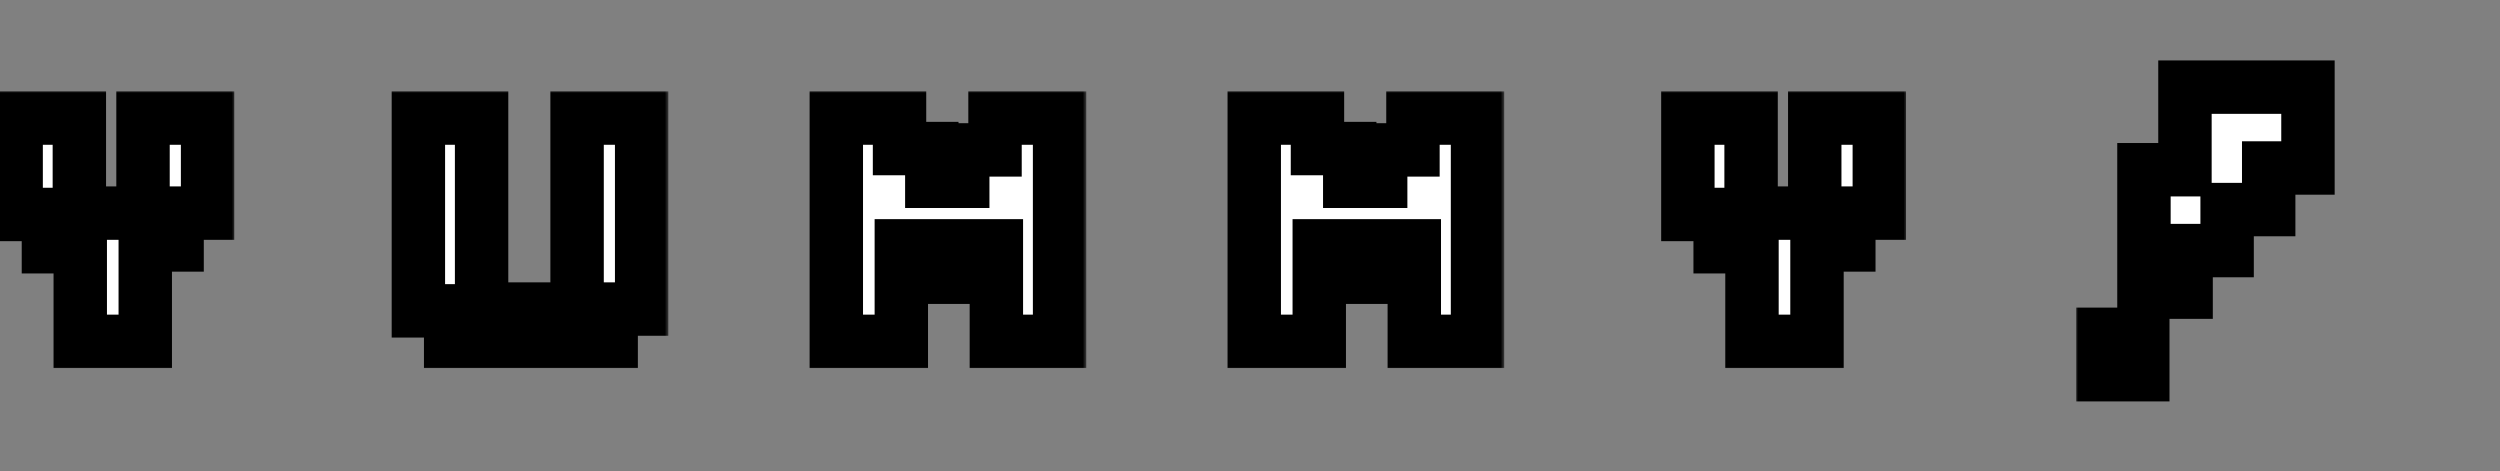 <svg width="329" height="62" viewBox="0 0 329 62" fill="none" xmlns="http://www.w3.org/2000/svg">
<rect x="0" y="0" width="329" height="62" fill="#808080" stroke="none"/>
<mask id="path-1-outside-1_740_95" maskUnits="userSpaceOnUse" x="-2" y="11.755" width="33" height="37" fill="black">
<rect fill="white" x="-2" y="11.755" width="33" height="37"/>
<path d="M27.317 28.046H23.305V32.235H19.116V44.92H10.561V32.471H6.372V28.223H2.124V15.538H10.443V28.046H18.821V15.538H27.317V28.046Z"/>
</mask>
<path d="M27.317 28.046H23.305V32.235H19.116V44.92H10.561V32.471H6.372V28.223H2.124V15.538H10.443V28.046H18.821V15.538H27.317V28.046Z" fill="white"/>
<path d="M27.317 28.046V31.561H30.831V28.046H27.317ZM23.305 28.046V24.532H19.791V28.046H23.305ZM23.305 32.235V35.75H26.819V32.235H23.305ZM19.116 32.235V28.721H15.602V32.235H19.116ZM19.116 44.92V48.435H22.63V44.92H19.116ZM10.561 44.92H7.047V48.435H10.561V44.92ZM10.561 32.471H14.075V28.957H10.561V32.471ZM6.372 32.471H2.858V35.986H6.372V32.471ZM6.372 28.223H9.886V24.709H6.372V28.223ZM2.124 28.223H-1.39V31.738H2.124V28.223ZM2.124 15.538V12.024H-1.39V15.538H2.124ZM10.443 15.538H13.957V12.024H10.443V15.538ZM10.443 28.046H6.929V31.561H10.443V28.046ZM18.821 28.046V31.561H22.335V28.046H18.821ZM18.821 15.538V12.024H15.307V15.538H18.821ZM27.317 15.538H30.831V12.024H27.317V15.538ZM27.317 24.532H23.305V31.561H27.317V24.532ZM19.791 28.046V32.235H26.819V28.046H19.791ZM23.305 28.721H19.116V35.75H23.305V28.721ZM15.602 32.235V44.92H22.63V32.235H15.602ZM19.116 41.406H10.561V48.435H19.116V41.406ZM14.075 44.92V32.471H7.047V44.92H14.075ZM10.561 28.957H6.372V35.986H10.561V28.957ZM9.886 32.471V28.223H2.858V32.471H9.886ZM6.372 24.709H2.124V31.738H6.372V24.709ZM5.638 28.223V15.538H-1.39V28.223H5.638ZM2.124 19.053H10.443V12.024H2.124V19.053ZM6.929 15.538V28.046H13.957V15.538H6.929ZM10.443 31.561H18.821V24.532H10.443V31.561ZM22.335 28.046V15.538H15.307V28.046H22.335ZM18.821 19.053H27.317V12.024H18.821V19.053ZM23.803 15.538V28.046H30.831V15.538H23.803Z" fill="black" mask="url(#path-1-outside-1_740_95)"/>
<mask id="path-3-outside-2_740_95" maskUnits="userSpaceOnUse" x="51" y="11.755" width="37" height="37" fill="black">
<rect fill="white" x="51" y="11.755" width="37" height="37"/>
<path d="M84.441 40.672H80.429V44.92H59.307V40.908H55.059V15.538H63.378V40.672H75.945V15.538H84.441V40.672Z"/>
</mask>
<path d="M84.441 40.672H80.429V44.92H59.307V40.908H55.059V15.538H63.378V40.672H75.945V15.538H84.441V40.672Z" fill="white"/>
<path d="M84.441 40.672V44.187H87.955V40.672H84.441ZM80.429 40.672V37.158H76.915V40.672H80.429ZM80.429 44.92V48.435H83.943V44.92H80.429ZM59.307 44.92H55.793V48.435H59.307V44.92ZM59.307 40.908H62.821V37.394H59.307V40.908ZM55.059 40.908H51.545V44.423H55.059V40.908ZM55.059 15.538V12.024H51.545V15.538H55.059ZM63.378 15.538H66.892V12.024H63.378V15.538ZM63.378 40.672H59.864V44.187H63.378V40.672ZM75.945 40.672V44.187H79.459V40.672H75.945ZM75.945 15.538V12.024H72.431V15.538H75.945ZM84.441 15.538H87.955V12.024H84.441V15.538ZM84.441 37.158H80.429V44.187H84.441V37.158ZM76.915 40.672V44.92H83.943V40.672H76.915ZM80.429 41.406H59.307V48.435H80.429V41.406ZM62.821 44.92V40.908H55.793V44.92H62.821ZM59.307 37.394H55.059V44.423H59.307V37.394ZM58.573 40.908V15.538H51.545V40.908H58.573ZM55.059 19.053H63.378V12.024H55.059V19.053ZM59.864 15.538V40.672H66.892V15.538H59.864ZM63.378 44.187H75.945V37.158H63.378V44.187ZM79.459 40.672V15.538H72.431V40.672H79.459ZM75.945 19.053H84.441V12.024H75.945V19.053ZM80.927 15.538V40.672H87.955V15.538H80.927Z" fill="black" mask="url(#path-3-outside-2_740_95)"/>
<mask id="path-5-outside-3_740_95" maskUnits="userSpaceOnUse" x="106" y="11.755" width="37" height="37" fill="black">
<rect fill="white" x="106" y="11.755" width="37" height="37"/>
<path d="M139.441 44.92H131.122V32.353H126.992V36.483H122.744V32.353H118.614V44.92H110.059V15.538H118.378V19.55H122.626V23.857H126.697V19.727H130.945V15.538H139.441V44.92Z"/>
</mask>
<path d="M139.441 44.92H131.122V32.353H126.992V36.483H122.744V32.353H118.614V44.92H110.059V15.538H118.378V19.55H122.626V23.857H126.697V19.727H130.945V15.538H139.441V44.92Z" fill="white"/>
<path d="M139.441 44.92V48.435H142.955V44.92H139.441ZM131.122 44.92H127.608V48.435H131.122V44.92ZM131.122 32.353H134.636V28.839H131.122V32.353ZM126.992 32.353V28.839H123.478V32.353H126.992ZM126.992 36.483V39.998H130.506V36.483H126.992ZM122.744 36.483H119.23V39.998H122.744V36.483ZM122.744 32.353H126.258V28.839H122.744V32.353ZM118.614 32.353V28.839H115.1V32.353H118.614ZM118.614 44.92V48.435H122.128V44.92H118.614ZM110.059 44.92H106.545V48.435H110.059V44.92ZM110.059 15.538V12.024H106.545V15.538H110.059ZM118.378 15.538H121.892V12.024H118.378V15.538ZM118.378 19.55H114.864V23.065H118.378V19.55ZM122.626 19.55H126.14V16.036H122.626V19.55ZM122.626 23.857H119.112V27.372H122.626V23.857ZM126.697 23.857V27.372H130.211V23.857H126.697ZM126.697 19.727V16.213H123.183V19.727H126.697ZM130.945 19.727V23.242H134.459V19.727H130.945ZM130.945 15.538V12.024H127.431V15.538H130.945ZM139.441 15.538H142.955V12.024H139.441V15.538ZM139.441 41.406H131.122V48.435H139.441V41.406ZM134.636 44.92V32.353H127.608V44.92H134.636ZM131.122 28.839H126.992V35.868H131.122V28.839ZM123.478 32.353V36.483H130.506V32.353H123.478ZM126.992 32.969H122.744V39.998H126.992V32.969ZM126.258 36.483V32.353H119.23V36.483H126.258ZM122.744 28.839H118.614V35.868H122.744V28.839ZM115.1 32.353V44.92H122.128V32.353H115.1ZM118.614 41.406H110.059V48.435H118.614V41.406ZM113.573 44.92V15.538H106.545V44.92H113.573ZM110.059 19.053H118.378V12.024H110.059V19.053ZM114.864 15.538V19.55H121.892V15.538H114.864ZM118.378 23.065H122.626V16.036H118.378V23.065ZM119.112 19.55V23.857H126.14V19.55H119.112ZM122.626 27.372H126.697V20.343H122.626V27.372ZM130.211 23.857V19.727H123.183V23.857H130.211ZM126.697 23.242H130.945V16.213H126.697V23.242ZM134.459 19.727V15.538H127.431V19.727H134.459ZM130.945 19.053H139.441V12.024H130.945V19.053ZM135.927 15.538V44.92H142.955V15.538H135.927Z" fill="black" mask="url(#path-5-outside-3_740_95)"/>
<mask id="path-7-outside-4_740_95" maskUnits="userSpaceOnUse" x="161" y="11.755" width="37" height="37" fill="black">
<rect fill="white" x="161" y="11.755" width="37" height="37"/>
<path d="M194.441 44.92H186.122V32.353H181.992V36.483H177.744V32.353H173.614V44.92H165.059V15.538H173.378V19.55H177.626V23.857H181.697V19.727H185.945V15.538H194.441V44.92Z"/>
</mask>
<path d="M194.441 44.92H186.122V32.353H181.992V36.483H177.744V32.353H173.614V44.92H165.059V15.538H173.378V19.55H177.626V23.857H181.697V19.727H185.945V15.538H194.441V44.92Z" fill="white"/>
<path d="M194.441 44.92V48.435H197.955V44.92H194.441ZM186.122 44.92H182.608V48.435H186.122V44.92ZM186.122 32.353H189.636V28.839H186.122V32.353ZM181.992 32.353V28.839H178.478V32.353H181.992ZM181.992 36.483V39.998H185.506V36.483H181.992ZM177.744 36.483H174.23V39.998H177.744V36.483ZM177.744 32.353H181.258V28.839H177.744V32.353ZM173.614 32.353V28.839H170.1V32.353H173.614ZM173.614 44.92V48.435H177.128V44.92H173.614ZM165.059 44.92H161.545V48.435H165.059V44.92ZM165.059 15.538V12.024H161.545V15.538H165.059ZM173.378 15.538H176.892V12.024H173.378V15.538ZM173.378 19.55H169.864V23.065H173.378V19.55ZM177.626 19.55H181.14V16.036H177.626V19.55ZM177.626 23.857H174.112V27.372H177.626V23.857ZM181.697 23.857V27.372H185.211V23.857H181.697ZM181.697 19.727V16.213H178.183V19.727H181.697ZM185.945 19.727V23.242H189.459V19.727H185.945ZM185.945 15.538V12.024H182.431V15.538H185.945ZM194.441 15.538H197.955V12.024H194.441V15.538ZM194.441 41.406H186.122V48.435H194.441V41.406ZM189.636 44.92V32.353H182.608V44.92H189.636ZM186.122 28.839H181.992V35.868H186.122V28.839ZM178.478 32.353V36.483H185.506V32.353H178.478ZM181.992 32.969H177.744V39.998H181.992V32.969ZM181.258 36.483V32.353H174.23V36.483H181.258ZM177.744 28.839H173.614V35.868H177.744V28.839ZM170.1 32.353V44.92H177.128V32.353H170.1ZM173.614 41.406H165.059V48.435H173.614V41.406ZM168.573 44.92V15.538H161.545V44.92H168.573ZM165.059 19.053H173.378V12.024H165.059V19.053ZM169.864 15.538V19.55H176.892V15.538H169.864ZM173.378 23.065H177.626V16.036H173.378V23.065ZM174.112 19.55V23.857H181.14V19.55H174.112ZM177.626 27.372H181.697V20.343H177.626V27.372ZM185.211 23.857V19.727H178.183V23.857H185.211ZM181.697 23.242H185.945V16.213H181.697V23.242ZM189.459 19.727V15.538H182.431V19.727H189.459ZM185.945 19.053H194.441V12.024H185.945V19.053ZM190.927 15.538V44.92H197.955V15.538H190.927Z" fill="black" mask="url(#path-7-outside-4_740_95)"/>
<mask id="path-9-outside-5_740_95" maskUnits="userSpaceOnUse" x="218" y="11.755" width="33" height="37" fill="black">
<rect fill="white" x="218" y="11.755" width="33" height="37"/>
<path d="M247.317 28.046H243.305V32.235H239.116V44.92H230.561V32.471H226.372V28.223H222.124V15.538H230.443V28.046H238.821V15.538H247.317V28.046Z"/>
</mask>
<path d="M247.317 28.046H243.305V32.235H239.116V44.92H230.561V32.471H226.372V28.223H222.124V15.538H230.443V28.046H238.821V15.538H247.317V28.046Z" fill="white"/>
<path d="M247.317 28.046V31.561H250.831V28.046H247.317ZM243.305 28.046V24.532H239.791V28.046H243.305ZM243.305 32.235V35.75H246.819V32.235H243.305ZM239.116 32.235V28.721H235.602V32.235H239.116ZM239.116 44.92V48.435H242.63V44.92H239.116ZM230.561 44.92H227.047V48.435H230.561V44.92ZM230.561 32.471H234.075V28.957H230.561V32.471ZM226.372 32.471H222.858V35.986H226.372V32.471ZM226.372 28.223H229.886V24.709H226.372V28.223ZM222.124 28.223H218.61V31.738H222.124V28.223ZM222.124 15.538V12.024H218.61V15.538H222.124ZM230.443 15.538H233.957V12.024H230.443V15.538ZM230.443 28.046H226.929V31.561H230.443V28.046ZM238.821 28.046V31.561H242.335V28.046H238.821ZM238.821 15.538V12.024H235.307V15.538H238.821ZM247.317 15.538H250.831V12.024H247.317V15.538ZM247.317 24.532H243.305V31.561H247.317V24.532ZM239.791 28.046V32.235H246.819V28.046H239.791ZM243.305 28.721H239.116V35.75H243.305V28.721ZM235.602 32.235V44.92H242.63V32.235H235.602ZM239.116 41.406H230.561V48.435H239.116V41.406ZM234.075 44.92V32.471H227.047V44.92H234.075ZM230.561 28.957H226.372V35.986H230.561V28.957ZM229.886 32.471V28.223H222.858V32.471H229.886ZM226.372 24.709H222.124V31.738H226.372V24.709ZM225.638 28.223V15.538H218.61V28.223H225.638ZM222.124 19.053H230.443V12.024H222.124V19.053ZM226.929 15.538V28.046H233.957V15.538H226.929ZM230.443 31.561H238.821V24.532H230.443V31.561ZM242.335 28.046V15.538H235.307V28.046H242.335ZM238.821 19.053H247.317V12.024H238.821V19.053ZM243.803 15.538V28.046H250.831V15.538H243.803Z" fill="black" mask="url(#path-9-outside-5_740_95)"/>
<mask id="path-11-outside-6_740_95" maskUnits="userSpaceOnUse" x="273" y="7.255" width="35" height="46" fill="black">
<rect fill="white" x="273" y="7.255" width="35" height="46"/>
<path d="M303.728 22.107H298.56V27.579H293.088V32.975H287.692V38.447H282.144V22.335H287.54V11.467H303.728V22.107ZM281.992 49.315H276.748V43.995H281.992V49.315Z"/>
</mask>
<path d="M303.728 22.107H298.56V27.579H293.088V32.975H287.692V38.447H282.144V22.335H287.54V11.467H303.728V22.107ZM281.992 49.315H276.748V43.995H281.992V49.315Z" fill="white"/>
<path d="M303.728 22.107V25.622H307.242V22.107H303.728ZM298.56 22.107V18.593H295.046V22.107H298.56ZM298.56 27.579V31.094H302.074V27.579H298.56ZM293.088 27.579V24.065H289.574V27.579H293.088ZM293.088 32.975V36.49H296.602V32.975H293.088ZM287.692 32.975V29.461H284.178V32.975H287.692ZM287.692 38.447V41.962H291.206V38.447H287.692ZM282.144 38.447H278.63V41.962H282.144V38.447ZM282.144 22.335V18.821H278.63V22.335H282.144ZM287.54 22.335V25.85H291.054V22.335H287.54ZM287.54 11.467V7.953H284.026V11.467H287.54ZM303.728 11.467H307.242V7.953H303.728V11.467ZM281.992 49.315V52.83H285.506V49.315H281.992ZM276.748 49.315H273.234V52.83H276.748V49.315ZM276.748 43.995V40.481H273.234V43.995H276.748ZM281.992 43.995H285.506V40.481H281.992V43.995ZM303.728 18.593H298.56V25.622H303.728V18.593ZM295.046 22.107V27.579H302.074V22.107H295.046ZM298.56 24.065H293.088V31.094H298.56V24.065ZM289.574 27.579V32.975H296.602V27.579H289.574ZM293.088 29.461H287.692V36.49H293.088V29.461ZM284.178 32.975V38.447H291.206V32.975H284.178ZM287.692 34.933H282.144V41.962H287.692V34.933ZM285.658 38.447V22.335H278.63V38.447H285.658ZM282.144 25.85H287.54V18.821H282.144V25.85ZM291.054 22.335V11.467H284.026V22.335H291.054ZM287.54 14.982H303.728V7.953H287.54V14.982ZM300.214 11.467V22.107H307.242V11.467H300.214ZM281.992 45.801H276.748V52.83H281.992V45.801ZM280.262 49.315V43.995H273.234V49.315H280.262ZM276.748 47.51H281.992V40.481H276.748V47.51ZM278.478 43.995V49.315H285.506V43.995H278.478Z" fill="black" mask="url(#path-11-outside-6_740_95)"/>
</svg>
